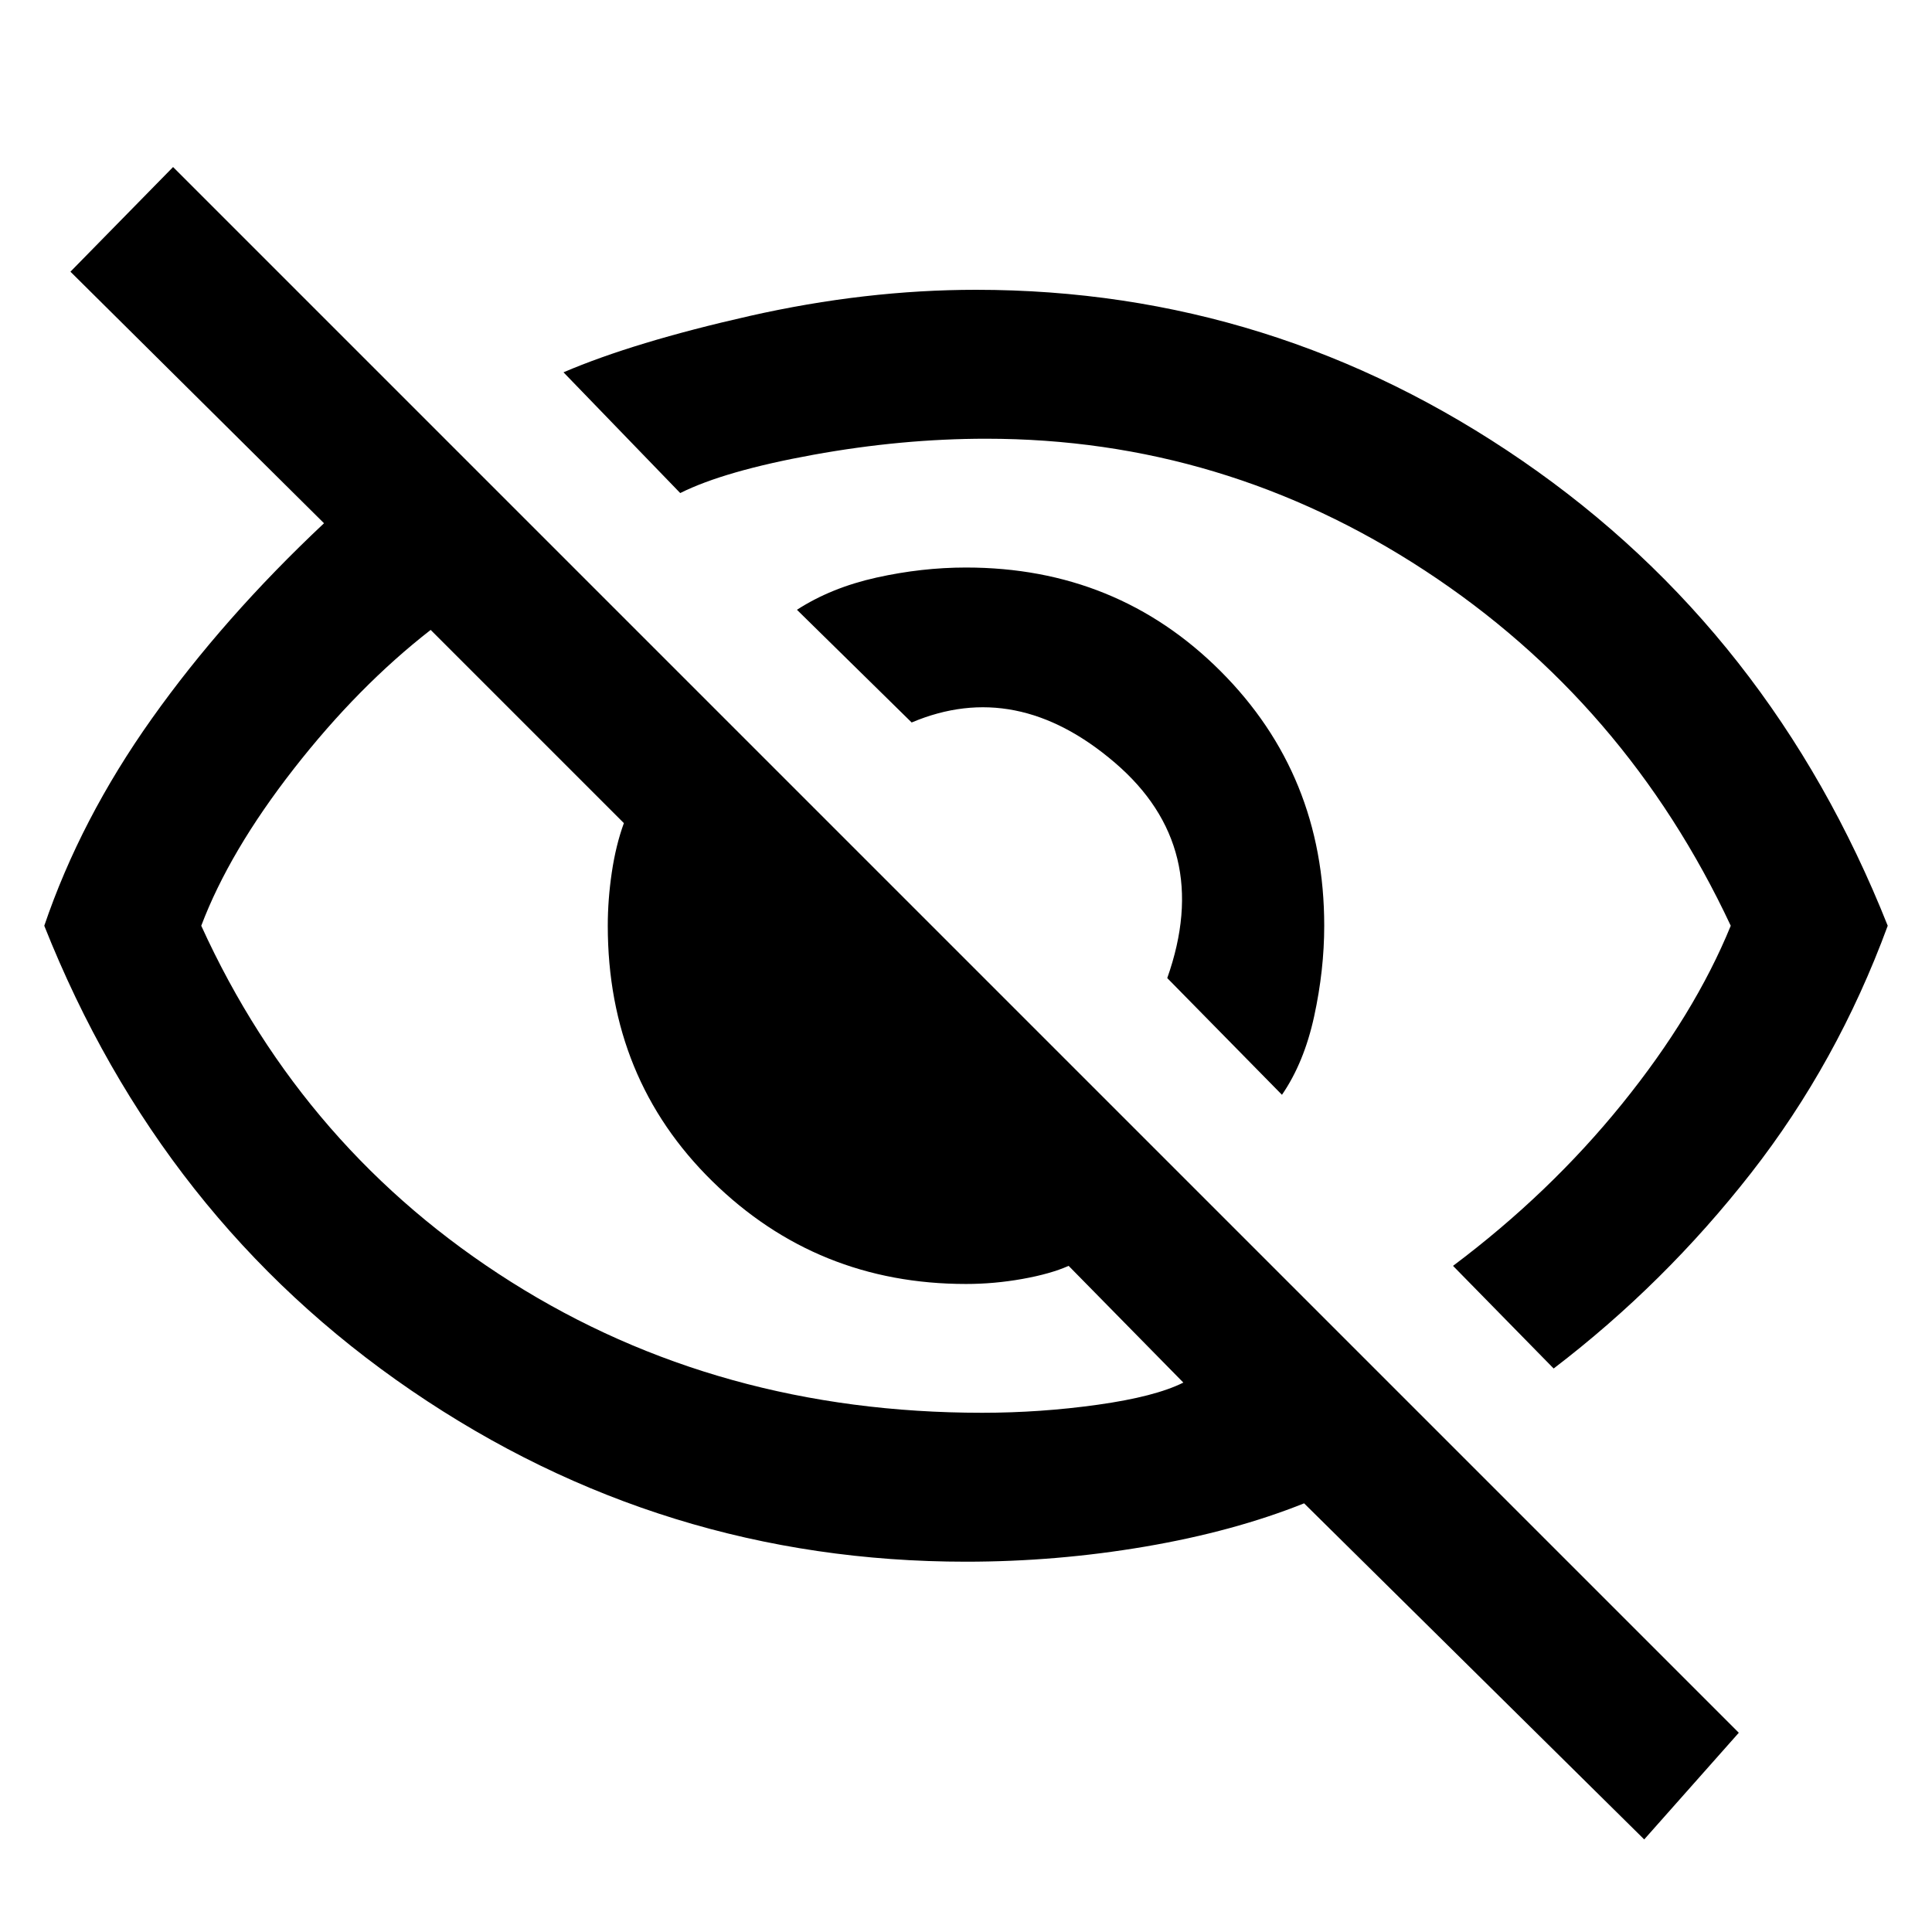<svg xmlns="http://www.w3.org/2000/svg" height="48" width="48"><path d="M31.85 27.2 29 24.3Q30.15 21.05 27.7 18.95Q25.25 16.85 22.65 17.95L19.8 15.15Q20.65 14.6 21.775 14.35Q22.9 14.1 24 14.1Q27.75 14.1 30.325 16.675Q32.9 19.25 32.9 23Q32.9 24.1 32.65 25.25Q32.4 26.4 31.85 27.2ZM38.6 34 36.1 31.45Q38.5 29.65 40.3 27.425Q42.1 25.2 43 23Q40.4 17.45 35.4 14.175Q30.4 10.9 24.5 10.9Q22.4 10.9 20.2 11.3Q18 11.7 16.9 12.25L14 9.25Q15.75 8.5 18.625 7.85Q21.5 7.2 24.25 7.2Q31.65 7.2 37.825 11.45Q44 15.7 46.9 23Q45.65 26.4 43.5 29.15Q41.35 31.9 38.6 34ZM40.85 45.7 32.4 37.35Q30.65 38.05 28.45 38.425Q26.25 38.8 24 38.8Q16.45 38.8 10.225 34.55Q4 30.3 1.1 23Q2 20.35 3.775 17.85Q5.55 15.35 8.05 13L1.75 6.75L4.3 4.15L43.2 43.05ZM10.7 15.65Q8.9 17.05 7.3 19.1Q5.7 21.15 5 23Q7.55 28.6 12.7 31.85Q17.85 35.1 24.4 35.1Q25.85 35.1 27.275 34.9Q28.7 34.7 29.4 34.35L26.55 31.45Q26.1 31.65 25.4 31.775Q24.7 31.9 24 31.9Q20.3 31.9 17.7 29.35Q15.1 26.8 15.1 23Q15.1 22.35 15.2 21.675Q15.3 21 15.5 20.45ZM26.55 22.3Q26.55 22.3 26.55 22.3Q26.55 22.3 26.55 22.3Q26.55 22.3 26.55 22.3Q26.55 22.3 26.55 22.3Q26.55 22.3 26.55 22.3Q26.55 22.3 26.55 22.3ZM20.05 25.55Q20.05 25.55 20.05 25.55Q20.05 25.55 20.05 25.55Q20.05 25.55 20.05 25.55Q20.05 25.55 20.05 25.55Q20.05 25.55 20.05 25.55Q20.05 25.55 20.05 25.55Z"/></svg>